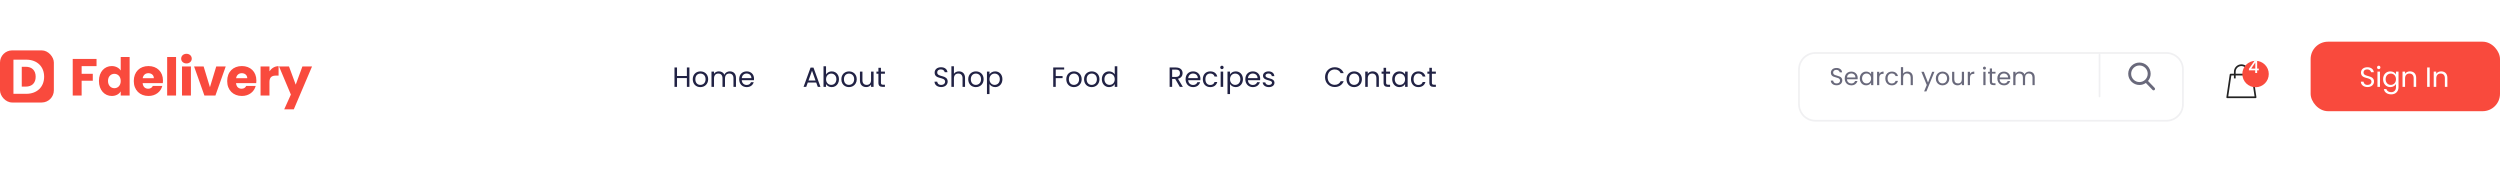 <svg width="1439" height="100" viewBox="0 0 1439 100" fill="none" xmlns="http://www.w3.org/2000/svg">
<rect y="29" width="31" height="30" rx="7" fill="#F94A3D"/>
<path d="M15.1 34.344H7.736V54H15.1C21.372 54 25.404 49.996 25.404 44.172C25.404 38.32 21.372 34.344 15.1 34.344ZM12.524 49.856V38.432H14.792C18.404 38.432 20.532 40.56 20.532 44.172C20.532 47.784 18.404 49.856 14.792 49.856H12.524Z" fill="white"/>
<path d="M41.86 55H46.99V46.48H53.41V42.49H46.99V38.05H55.57V33.94H41.86V55ZM56.946 46.6C56.946 51.88 60.216 55.24 64.326 55.24C66.786 55.24 68.556 54.13 69.486 52.6V55H74.616V32.8H69.486V40.57C68.466 39.04 66.546 38.02 64.326 38.02C60.216 38.02 56.946 41.32 56.946 46.6ZM69.486 46.63C69.486 49.3 67.776 50.77 65.826 50.77C63.906 50.77 62.166 49.27 62.166 46.6C62.166 43.93 63.906 42.49 65.826 42.49C67.776 42.49 69.486 43.96 69.486 46.63ZM85.408 42.13C87.118 42.13 88.558 43.18 88.558 45.01H82.138C82.438 43.15 83.728 42.13 85.408 42.13ZM93.418 49.45H87.958C87.538 50.35 86.728 51.07 85.288 51.07C83.638 51.07 82.288 50.05 82.108 47.86H93.718C93.778 47.35 93.808 46.84 93.808 46.36C93.808 41.26 90.358 38.02 85.468 38.02C80.488 38.02 77.008 41.32 77.008 46.63C77.008 51.94 80.548 55.24 85.468 55.24C89.638 55.24 92.608 52.72 93.418 49.45ZM96.214 55H101.344V32.8H96.214V55ZM104.762 55H109.892V38.26H104.762V55ZM107.342 36.52C109.142 36.52 110.372 35.29 110.372 33.76C110.372 32.2 109.142 30.97 107.342 30.97C105.512 30.97 104.282 32.2 104.282 33.76C104.282 35.29 105.512 36.52 107.342 36.52ZM111.719 38.26L117.659 55H123.989L129.929 38.26H124.469L120.839 50.2L117.209 38.26H111.719ZM139.169 42.13C140.879 42.13 142.319 43.18 142.319 45.01H135.899C136.199 43.15 137.489 42.13 139.169 42.13ZM147.179 49.45H141.719C141.299 50.35 140.489 51.07 139.049 51.07C137.399 51.07 136.049 50.05 135.869 47.86H147.479C147.539 47.35 147.569 46.84 147.569 46.36C147.569 41.26 144.119 38.02 139.229 38.02C134.249 38.02 130.769 41.32 130.769 46.63C130.769 51.94 134.309 55.24 139.229 55.24C143.399 55.24 146.369 52.72 147.179 49.45ZM155.105 47.23C155.105 44.35 156.515 43.51 158.945 43.51H160.355V38.08C158.105 38.08 156.275 39.28 155.105 41.05V38.26H149.975V55H155.105V47.23ZM170.217 48.73L166.347 38.26H160.617L167.427 54.43L163.587 62.95H169.107L179.607 38.26H174.057L170.217 48.73Z" fill="#F94A3D"/>
<path d="M395.368 50H396.824V38.848H395.368V43.744H389.688V38.848H388.232V50H389.688V44.944H395.368V50ZM407.615 45.6C407.615 42.832 405.679 41.088 403.183 41.088C400.703 41.088 398.751 42.832 398.751 45.6C398.751 48.384 400.639 50.144 403.119 50.144C405.615 50.144 407.615 48.384 407.615 45.6ZM400.239 45.6C400.239 43.392 401.631 42.352 403.167 42.352C404.671 42.352 406.127 43.392 406.127 45.6C406.127 47.824 404.639 48.864 403.119 48.864C401.599 48.864 400.239 47.824 400.239 45.6ZM422.185 50H423.625V44.832C423.625 42.32 422.073 41.072 420.073 41.072C418.729 41.072 417.481 41.76 416.969 43.024C416.393 41.712 415.193 41.072 413.753 41.072C412.601 41.072 411.561 41.568 410.985 42.496V41.232H409.529V50H410.985V45.168C410.985 43.28 411.993 42.336 413.465 42.336C414.905 42.336 415.865 43.248 415.865 45.04V50H417.305V45.168C417.305 43.28 418.313 42.336 419.785 42.336C421.225 42.336 422.185 43.248 422.185 45.04V50ZM429.741 42.32C431.245 42.32 432.525 43.264 432.509 44.976H426.973C427.133 43.264 428.317 42.32 429.741 42.32ZM433.837 47.296H432.269C431.949 48.24 431.117 48.912 429.805 48.912C428.317 48.912 427.069 47.936 426.957 46.16H433.965C433.997 45.856 434.013 45.6 434.013 45.28C434.013 42.88 432.349 41.088 429.805 41.088C427.245 41.088 425.469 42.832 425.469 45.6C425.469 48.384 427.309 50.144 429.805 50.144C431.981 50.144 433.389 48.896 433.837 47.296Z" fill="#212244"/>
<path d="M469.824 47.52H464.96L464.064 50H462.528L466.56 38.912H468.24L472.256 50H470.72L469.824 47.52ZM469.408 46.336L467.392 40.704L465.376 46.336H469.408ZM475.469 42.864C475.768 42.341 476.205 41.915 476.781 41.584C477.357 41.253 478.013 41.088 478.749 41.088C479.539 41.088 480.248 41.275 480.877 41.648C481.507 42.021 482.003 42.549 482.365 43.232C482.728 43.904 482.909 44.688 482.909 45.584C482.909 46.469 482.728 47.259 482.365 47.952C482.003 48.645 481.501 49.184 480.861 49.568C480.232 49.952 479.528 50.144 478.749 50.144C477.992 50.144 477.325 49.979 476.749 49.648C476.184 49.317 475.757 48.896 475.469 48.384V50H474.013V38.16H475.469V42.864ZM481.421 45.584C481.421 44.923 481.288 44.347 481.021 43.856C480.755 43.365 480.392 42.992 479.933 42.736C479.485 42.48 478.989 42.352 478.445 42.352C477.912 42.352 477.416 42.485 476.957 42.752C476.509 43.008 476.147 43.387 475.869 43.888C475.603 44.379 475.469 44.949 475.469 45.6C475.469 46.261 475.603 46.843 475.869 47.344C476.147 47.835 476.509 48.213 476.957 48.48C477.416 48.736 477.912 48.864 478.445 48.864C478.989 48.864 479.485 48.736 479.933 48.48C480.392 48.213 480.755 47.835 481.021 47.344C481.288 46.843 481.421 46.256 481.421 45.584ZM488.65 50.144C487.828 50.144 487.082 49.957 486.41 49.584C485.748 49.211 485.226 48.683 484.842 48C484.468 47.307 484.282 46.507 484.282 45.6C484.282 44.704 484.474 43.915 484.858 43.232C485.252 42.539 485.786 42.011 486.458 41.648C487.13 41.275 487.882 41.088 488.714 41.088C489.546 41.088 490.298 41.275 490.97 41.648C491.642 42.011 492.17 42.533 492.554 43.216C492.948 43.899 493.146 44.693 493.146 45.6C493.146 46.507 492.943 47.307 492.538 48C492.143 48.683 491.604 49.211 490.922 49.584C490.239 49.957 489.482 50.144 488.65 50.144ZM488.65 48.864C489.172 48.864 489.663 48.741 490.122 48.496C490.58 48.251 490.948 47.883 491.226 47.392C491.514 46.901 491.658 46.304 491.658 45.6C491.658 44.896 491.519 44.299 491.242 43.808C490.964 43.317 490.602 42.955 490.154 42.72C489.706 42.475 489.22 42.352 488.698 42.352C488.164 42.352 487.674 42.475 487.226 42.72C486.788 42.955 486.436 43.317 486.17 43.808C485.903 44.299 485.77 44.896 485.77 45.6C485.77 46.315 485.898 46.917 486.154 47.408C486.42 47.899 486.772 48.267 487.21 48.512C487.647 48.747 488.127 48.864 488.65 48.864ZM502.836 41.232V50H501.38V48.704C501.103 49.152 500.713 49.504 500.212 49.76C499.721 50.005 499.177 50.128 498.58 50.128C497.897 50.128 497.284 49.989 496.74 49.712C496.196 49.424 495.764 48.997 495.444 48.432C495.135 47.867 494.98 47.179 494.98 46.368V41.232H496.42V46.176C496.42 47.04 496.639 47.707 497.076 48.176C497.513 48.635 498.111 48.864 498.868 48.864C499.647 48.864 500.26 48.624 500.708 48.144C501.156 47.664 501.38 46.965 501.38 46.048V41.232H502.836ZM507.071 42.432V47.6C507.071 48.027 507.161 48.331 507.343 48.512C507.524 48.683 507.839 48.768 508.286 48.768H509.359V50H508.047C507.236 50 506.628 49.813 506.223 49.44C505.817 49.067 505.615 48.453 505.615 47.6V42.432H504.479V41.232H505.615V39.024H507.071V41.232H509.359V42.432H507.071Z" fill="#212244"/>
<path d="M545.48 46.96C545.48 42.832 539.464 44.624 539.464 41.744C539.464 40.544 540.408 39.92 541.608 39.952C542.968 39.968 543.672 40.816 543.768 41.568H545.368C545.192 39.872 543.8 38.704 541.672 38.704C539.464 38.704 537.976 39.952 537.976 41.792C537.976 45.936 544.008 44.016 544.008 47.024C544.008 48.08 543.176 48.88 541.768 48.88C540.216 48.88 539.56 47.952 539.464 47.024H537.912C537.944 48.864 539.528 50.112 541.768 50.112C544.184 50.112 545.48 48.544 545.48 46.96ZM547.623 50H549.079V45.152C549.079 43.264 550.103 42.336 551.591 42.336C553.063 42.336 554.039 43.248 554.039 45.04V50H555.479V44.832C555.479 42.32 553.927 41.072 551.975 41.072C550.743 41.072 549.655 41.568 549.079 42.496V38.16H547.623V50ZM566.177 45.6C566.177 42.832 564.241 41.088 561.745 41.088C559.265 41.088 557.313 42.832 557.313 45.6C557.313 48.384 559.201 50.144 561.681 50.144C564.177 50.144 566.177 48.384 566.177 45.6ZM558.801 45.6C558.801 43.392 560.193 42.352 561.729 42.352C563.233 42.352 564.689 43.392 564.689 45.6C564.689 47.824 563.201 48.864 561.681 48.864C560.161 48.864 558.801 47.824 558.801 45.6ZM569.547 42.848V41.232H568.091V54.16H569.547V48.384C570.091 49.28 571.227 50.144 572.827 50.144C575.179 50.144 576.987 48.304 576.987 45.584C576.987 42.848 575.179 41.088 572.827 41.088C571.227 41.088 570.075 41.92 569.547 42.848ZM575.499 45.584C575.499 47.648 574.139 48.864 572.523 48.864C570.939 48.864 569.547 47.664 569.547 45.6C569.547 43.568 570.939 42.352 572.523 42.352C574.139 42.352 575.499 43.52 575.499 45.584Z" fill="#212244"/>
<path d="M606.232 50H607.688V44.976H611.624V43.792H607.688V40.032H612.536V38.848H606.232V50ZM622.615 45.6C622.615 42.832 620.679 41.088 618.183 41.088C615.703 41.088 613.751 42.832 613.751 45.6C613.751 48.384 615.639 50.144 618.119 50.144C620.615 50.144 622.615 48.384 622.615 45.6ZM615.239 45.6C615.239 43.392 616.631 42.352 618.167 42.352C619.671 42.352 621.127 43.392 621.127 45.6C621.127 47.824 619.639 48.864 618.119 48.864C616.599 48.864 615.239 47.824 615.239 45.6ZM632.849 45.6C632.849 42.832 630.913 41.088 628.417 41.088C625.937 41.088 623.985 42.832 623.985 45.6C623.985 48.384 625.873 50.144 628.353 50.144C630.849 50.144 632.849 48.384 632.849 45.6ZM625.473 45.6C625.473 43.392 626.865 42.352 628.401 42.352C629.905 42.352 631.361 43.392 631.361 45.6C631.361 47.824 629.873 48.864 628.353 48.864C626.833 48.864 625.473 47.824 625.473 45.6ZM634.219 45.584C634.219 48.304 636.027 50.144 638.379 50.144C639.979 50.144 641.115 49.328 641.643 48.352V50H643.115V38.16H641.643V42.8C641.035 41.792 639.771 41.088 638.395 41.088C636.027 41.088 634.219 42.848 634.219 45.584ZM641.643 45.6C641.643 47.664 640.267 48.864 638.667 48.864C637.067 48.864 635.707 47.648 635.707 45.584C635.707 43.52 637.067 42.352 638.667 42.352C640.267 42.352 641.643 43.568 641.643 45.6Z" fill="#212244"/>
<path d="M679.2 42.128C679.2 43.376 678.48 44.272 676.832 44.272H674.688V40.048H676.832C678.496 40.048 679.2 40.864 679.2 42.128ZM673.232 38.848V50H674.688V45.44H676.448L679.104 50H680.848L678.048 45.328C679.92 44.912 680.704 43.552 680.704 42.128C680.704 40.304 679.456 38.848 676.832 38.848H673.232ZM686.694 42.32C688.198 42.32 689.478 43.264 689.462 44.976H683.926C684.086 43.264 685.27 42.32 686.694 42.32ZM690.79 47.296H689.222C688.902 48.24 688.07 48.912 686.758 48.912C685.27 48.912 684.022 47.936 683.91 46.16H690.918C690.95 45.856 690.966 45.6 690.966 45.28C690.966 42.88 689.302 41.088 686.758 41.088C684.198 41.088 682.422 42.832 682.422 45.6C682.422 48.384 684.262 50.144 686.758 50.144C688.934 50.144 690.342 48.896 690.79 47.296ZM692.344 45.6C692.344 48.384 694.12 50.144 696.616 50.144C698.792 50.144 700.216 48.928 700.664 47.184H699.096C698.776 48.288 697.912 48.912 696.616 48.912C695.016 48.912 693.832 47.776 693.832 45.6C693.832 43.456 695.016 42.32 696.616 42.32C697.912 42.32 698.792 42.992 699.096 44.048H700.664C700.216 42.208 698.792 41.088 696.616 41.088C694.12 41.088 692.344 42.848 692.344 45.6ZM702.607 50H704.063V41.232H702.607V50ZM703.359 39.808C703.887 39.808 704.319 39.376 704.319 38.816C704.319 38.256 703.887 37.824 703.359 37.824C702.799 37.824 702.367 38.256 702.367 38.816C702.367 39.376 702.799 39.808 703.359 39.808ZM708.001 42.848V41.232H706.545V54.16H708.001V48.384C708.545 49.28 709.681 50.144 711.281 50.144C713.633 50.144 715.441 48.304 715.441 45.584C715.441 42.848 713.633 41.088 711.281 41.088C709.681 41.088 708.529 41.92 708.001 42.848ZM713.953 45.584C713.953 47.648 712.593 48.864 710.977 48.864C709.393 48.864 708.001 47.664 708.001 45.6C708.001 43.568 709.393 42.352 710.977 42.352C712.593 42.352 713.953 43.52 713.953 45.584ZM721.085 42.32C722.589 42.32 723.869 43.264 723.853 44.976H718.317C718.477 43.264 719.661 42.32 721.085 42.32ZM725.181 47.296H723.613C723.293 48.24 722.461 48.912 721.149 48.912C719.661 48.912 718.413 47.936 718.301 46.16H725.309C725.341 45.856 725.357 45.6 725.357 45.28C725.357 42.88 723.693 41.088 721.149 41.088C718.589 41.088 716.813 42.832 716.813 45.6C716.813 48.384 718.653 50.144 721.149 50.144C723.325 50.144 724.733 48.896 725.181 47.296ZM733.583 47.616C733.519 44.48 728.431 45.616 728.431 43.536C728.431 42.832 729.071 42.32 730.143 42.32C731.311 42.32 731.983 42.96 732.047 43.84H733.503C733.407 42.128 732.127 41.088 730.191 41.088C728.239 41.088 726.975 42.192 726.975 43.536C726.975 46.8 732.159 45.664 732.159 47.616C732.159 48.336 731.519 48.912 730.367 48.912C729.135 48.912 728.383 48.272 728.303 47.424H726.799C726.895 49.024 728.335 50.144 730.383 50.144C732.319 50.144 733.583 49.056 733.583 47.616Z" fill="#212244"/>
<path d="M762.688 44.416C762.688 47.76 765.136 50.096 768.256 50.096C770.672 50.096 772.592 48.896 773.424 46.752H771.68C771.072 48.08 769.888 48.832 768.256 48.832C765.92 48.832 764.176 47.136 764.176 44.416C764.176 41.68 765.92 39.984 768.256 39.984C769.888 39.984 771.072 40.736 771.68 42.08H773.424C772.592 39.92 770.672 38.704 768.256 38.704C765.136 38.704 762.688 41.072 762.688 44.416ZM783.911 45.6C783.911 42.832 781.975 41.088 779.479 41.088C776.999 41.088 775.047 42.832 775.047 45.6C775.047 48.384 776.935 50.144 779.415 50.144C781.911 50.144 783.911 48.384 783.911 45.6ZM776.535 45.6C776.535 43.392 777.927 42.352 779.463 42.352C780.967 42.352 782.423 43.392 782.423 45.6C782.423 47.824 780.935 48.864 779.415 48.864C777.895 48.864 776.535 47.824 776.535 45.6ZM792.242 50H793.682V44.832C793.682 42.32 792.13 41.072 790.098 41.072C788.914 41.072 787.858 41.568 787.282 42.48V41.232H785.826V50H787.282V45.152C787.282 43.264 788.306 42.336 789.794 42.336C791.266 42.336 792.242 43.248 792.242 45.04V50ZM796.38 47.6C796.38 49.36 797.26 50 798.812 50H800.124V48.768H799.052C798.156 48.768 797.836 48.464 797.836 47.6V42.432H800.124V41.232H797.836V39.024H796.38V41.232H795.244V42.432H796.38V47.6ZM801.344 45.584C801.344 48.304 803.152 50.144 805.488 50.144C807.104 50.144 808.24 49.312 808.768 48.368V50H810.24V41.232H808.768V42.832C808.256 41.92 807.136 41.088 805.504 41.088C803.152 41.088 801.344 42.848 801.344 45.584ZM808.768 45.6C808.768 47.664 807.392 48.864 805.792 48.864C804.192 48.864 802.832 47.648 802.832 45.584C802.832 43.52 804.192 42.352 805.792 42.352C807.392 42.352 808.768 43.568 808.768 45.6ZM812.157 45.6C812.157 48.384 813.933 50.144 816.429 50.144C818.605 50.144 820.029 48.928 820.477 47.184H818.909C818.589 48.288 817.725 48.912 816.429 48.912C814.829 48.912 813.645 47.776 813.645 45.6C813.645 43.456 814.829 42.32 816.429 42.32C817.725 42.32 818.605 42.992 818.909 44.048H820.477C820.029 42.208 818.605 41.088 816.429 41.088C813.933 41.088 812.157 42.848 812.157 45.6ZM822.74 47.6C822.74 49.36 823.62 50 825.172 50H826.484V48.768H825.411C824.516 48.768 824.196 48.464 824.196 47.6V42.432H826.484V41.232H824.196V39.024H822.74V41.232H821.604V42.432H822.74V47.6Z" fill="#212244"/>
<rect x="1330" y="24" width="109" height="40" rx="10" fill="#F94A3D"/>
<path d="M1366.48 46.96C1366.48 42.832 1360.46 44.624 1360.46 41.744C1360.46 40.544 1361.41 39.92 1362.61 39.952C1363.97 39.968 1364.67 40.816 1364.77 41.568H1366.37C1366.19 39.872 1364.8 38.704 1362.67 38.704C1360.46 38.704 1358.98 39.952 1358.98 41.792C1358.98 45.936 1365.01 44.016 1365.01 47.024C1365.01 48.08 1364.18 48.88 1362.77 48.88C1361.22 48.88 1360.56 47.952 1360.46 47.024H1358.91C1358.94 48.864 1360.53 50.112 1362.77 50.112C1365.18 50.112 1366.48 48.544 1366.48 46.96ZM1368.46 50H1369.92V41.232H1368.46V50ZM1369.21 39.808C1369.74 39.808 1370.17 39.376 1370.17 38.816C1370.17 38.256 1369.74 37.824 1369.21 37.824C1368.65 37.824 1368.22 38.256 1368.22 38.816C1368.22 39.376 1368.65 39.808 1369.21 39.808ZM1371.7 45.584C1371.7 48.304 1373.5 50.144 1375.86 50.144C1377.46 50.144 1378.59 49.296 1379.12 48.352V50.192C1379.12 52.064 1377.95 53.056 1376.4 53.056C1374.96 53.056 1373.92 52.336 1373.6 51.28H1372.16C1372.45 53.152 1374.1 54.32 1376.4 54.32C1378.98 54.32 1380.59 52.608 1380.59 50.192V41.232H1379.12V42.832C1378.61 41.888 1377.46 41.088 1375.86 41.088C1373.5 41.088 1371.7 42.848 1371.7 45.584ZM1379.12 45.6C1379.12 47.664 1377.74 48.864 1376.14 48.864C1374.54 48.864 1373.18 47.648 1373.18 45.584C1373.18 43.52 1374.54 42.352 1376.14 42.352C1377.74 42.352 1379.12 43.568 1379.12 45.6ZM1389.31 50H1390.75V44.832C1390.75 42.32 1389.2 41.072 1387.16 41.072C1385.98 41.072 1384.92 41.568 1384.35 42.48V41.232H1382.89V50H1384.35V45.152C1384.35 43.264 1385.37 42.336 1386.86 42.336C1388.33 42.336 1389.31 43.248 1389.31 45.04V50ZM1397.07 50H1398.53V38.848H1397.07V50ZM1407.27 50H1408.71V44.832C1408.71 42.32 1407.15 41.072 1405.12 41.072C1403.94 41.072 1402.88 41.568 1402.31 42.48V41.232H1400.85V50H1402.31V45.152C1402.31 43.264 1403.33 42.336 1404.82 42.336C1406.29 42.336 1407.27 43.248 1407.27 45.04V50Z" fill="white"/>
<g filter="url(#filter0_d_3119_3100)">
<path d="M1035 34C1035 28.477 1039.48 24 1045 24H1247C1252.52 24 1257 28.477 1257 34V54C1257 59.523 1252.52 64 1247 64H1045C1039.48 64 1035 59.523 1035 54V34Z" fill="white"/>
<path d="M1035.5 34C1035.5 28.753 1039.75 24.5 1045 24.5H1247C1252.25 24.5 1256.5 28.753 1256.5 34V54C1256.5 59.247 1252.25 63.5 1247 63.5H1045C1039.75 63.5 1035.5 59.247 1035.5 54V34Z" stroke="#69697B" stroke-opacity="0.1"/>
</g>
<path d="M1057.17 49.098C1056.53 49.098 1055.95 48.986 1055.44 48.762C1054.93 48.529 1054.54 48.211 1054.25 47.81C1053.96 47.399 1053.81 46.928 1053.8 46.396H1055.16C1055.2 46.853 1055.39 47.241 1055.72 47.558C1056.05 47.866 1056.54 48.02 1057.17 48.02C1057.78 48.02 1058.25 47.871 1058.6 47.572C1058.95 47.264 1059.13 46.872 1059.13 46.396C1059.13 46.023 1059.03 45.719 1058.82 45.486C1058.62 45.253 1058.36 45.075 1058.05 44.954C1057.75 44.833 1057.33 44.702 1056.81 44.562C1056.16 44.394 1055.65 44.226 1055.25 44.058C1054.87 43.89 1054.54 43.629 1054.26 43.274C1053.99 42.91 1053.85 42.425 1053.85 41.818C1053.85 41.286 1053.99 40.815 1054.26 40.404C1054.53 39.993 1054.91 39.676 1055.39 39.452C1055.89 39.228 1056.45 39.116 1057.09 39.116C1058 39.116 1058.75 39.345 1059.33 39.802C1059.92 40.259 1060.25 40.866 1060.32 41.622H1058.92C1058.88 41.249 1058.68 40.922 1058.33 40.642C1057.99 40.353 1057.53 40.208 1056.96 40.208C1056.43 40.208 1056 40.348 1055.66 40.628C1055.32 40.899 1055.16 41.281 1055.16 41.776C1055.16 42.131 1055.25 42.42 1055.45 42.644C1055.66 42.868 1055.9 43.041 1056.19 43.162C1056.49 43.274 1056.91 43.405 1057.44 43.554C1058.08 43.731 1058.6 43.909 1058.99 44.086C1059.38 44.254 1059.72 44.52 1060 44.884C1060.28 45.239 1060.42 45.724 1060.42 46.34C1060.42 46.816 1060.29 47.264 1060.04 47.684C1059.79 48.104 1059.42 48.445 1058.92 48.706C1058.43 48.967 1057.84 49.098 1057.17 49.098ZM1069.29 44.87C1069.29 45.113 1069.28 45.369 1069.25 45.64H1063.12C1063.17 46.396 1063.42 46.989 1063.89 47.418C1064.37 47.838 1064.94 48.048 1065.61 48.048C1066.16 48.048 1066.62 47.922 1066.98 47.67C1067.36 47.409 1067.62 47.063 1067.77 46.634H1069.14C1068.94 47.371 1068.52 47.973 1067.91 48.44C1067.29 48.897 1066.53 49.126 1065.61 49.126C1064.88 49.126 1064.23 48.963 1063.65 48.636C1063.08 48.309 1062.64 47.847 1062.31 47.25C1061.98 46.643 1061.82 45.943 1061.82 45.15C1061.82 44.357 1061.98 43.661 1062.29 43.064C1062.61 42.467 1063.06 42.009 1063.62 41.692C1064.2 41.365 1064.87 41.202 1065.61 41.202C1066.34 41.202 1066.98 41.361 1067.54 41.678C1068.1 41.995 1068.53 42.434 1068.83 42.994C1069.14 43.545 1069.29 44.17 1069.29 44.87ZM1067.98 44.604C1067.98 44.119 1067.87 43.703 1067.66 43.358C1067.44 43.003 1067.15 42.737 1066.77 42.56C1066.41 42.373 1066 42.28 1065.56 42.28C1064.91 42.28 1064.36 42.485 1063.9 42.896C1063.46 43.307 1063.2 43.876 1063.13 44.604H1067.98ZM1070.5 45.136C1070.5 44.352 1070.66 43.666 1070.98 43.078C1071.29 42.481 1071.73 42.019 1072.28 41.692C1072.84 41.365 1073.46 41.202 1074.14 41.202C1074.81 41.202 1075.4 41.347 1075.89 41.636C1076.39 41.925 1076.75 42.289 1077 42.728V41.328H1078.28V49H1077V47.572C1076.74 48.02 1076.37 48.393 1075.86 48.692C1075.37 48.981 1074.79 49.126 1074.13 49.126C1073.45 49.126 1072.83 48.958 1072.28 48.622C1071.73 48.286 1071.29 47.815 1070.98 47.208C1070.66 46.601 1070.5 45.911 1070.5 45.136ZM1077 45.15C1077 44.571 1076.88 44.067 1076.65 43.638C1076.41 43.209 1076.1 42.882 1075.69 42.658C1075.3 42.425 1074.87 42.308 1074.39 42.308C1073.92 42.308 1073.48 42.42 1073.09 42.644C1072.7 42.868 1072.39 43.195 1072.15 43.624C1071.92 44.053 1071.8 44.557 1071.8 45.136C1071.8 45.724 1071.92 46.237 1072.15 46.676C1072.39 47.105 1072.7 47.437 1073.09 47.67C1073.48 47.894 1073.92 48.006 1074.39 48.006C1074.87 48.006 1075.3 47.894 1075.69 47.67C1076.1 47.437 1076.41 47.105 1076.65 46.676C1076.88 46.237 1077 45.729 1077 45.15ZM1081.71 42.574C1081.94 42.135 1082.25 41.795 1082.66 41.552C1083.08 41.309 1083.59 41.188 1084.19 41.188V42.504H1083.85C1082.43 42.504 1081.71 43.279 1081.71 44.828V49H1080.44V41.328H1081.71V42.574ZM1085.18 45.15C1085.18 44.357 1085.34 43.666 1085.66 43.078C1085.98 42.481 1086.42 42.019 1086.98 41.692C1087.55 41.365 1088.19 41.202 1088.92 41.202C1089.86 41.202 1090.64 41.431 1091.25 41.888C1091.86 42.345 1092.27 42.98 1092.46 43.792H1091.09C1090.96 43.325 1090.7 42.957 1090.32 42.686C1089.95 42.415 1089.48 42.28 1088.92 42.28C1088.19 42.28 1087.61 42.532 1087.16 43.036C1086.71 43.531 1086.49 44.235 1086.49 45.15C1086.49 46.074 1086.71 46.788 1087.16 47.292C1087.61 47.796 1088.19 48.048 1088.92 48.048C1089.48 48.048 1089.95 47.917 1090.32 47.656C1090.7 47.395 1090.95 47.021 1091.09 46.536H1092.46C1092.26 47.32 1091.85 47.95 1091.23 48.426C1090.62 48.893 1089.85 49.126 1088.92 49.126C1088.19 49.126 1087.55 48.963 1086.98 48.636C1086.42 48.309 1085.98 47.847 1085.66 47.25C1085.34 46.653 1085.18 45.953 1085.18 45.15ZM1097.97 41.188C1098.55 41.188 1099.07 41.314 1099.54 41.566C1100.01 41.809 1100.37 42.177 1100.63 42.672C1100.9 43.167 1101.04 43.769 1101.04 44.478V49H1099.78V44.66C1099.78 43.895 1099.59 43.311 1099.2 42.91C1098.82 42.499 1098.3 42.294 1097.64 42.294C1096.96 42.294 1096.43 42.504 1096.03 42.924C1095.63 43.344 1095.44 43.955 1095.44 44.758V49H1094.16V38.64H1095.44V42.42C1095.69 42.028 1096.04 41.725 1096.47 41.51C1096.92 41.295 1097.42 41.188 1097.97 41.188ZM1113.46 41.328L1108.84 52.612H1107.52L1109.04 48.916L1105.94 41.328H1107.36L1109.76 47.544L1112.14 41.328H1113.46ZM1118.09 49.126C1117.37 49.126 1116.71 48.963 1116.13 48.636C1115.55 48.309 1115.09 47.847 1114.75 47.25C1114.43 46.643 1114.26 45.943 1114.26 45.15C1114.26 44.366 1114.43 43.675 1114.77 43.078C1115.11 42.471 1115.58 42.009 1116.17 41.692C1116.76 41.365 1117.41 41.202 1118.14 41.202C1118.87 41.202 1119.53 41.365 1120.12 41.692C1120.7 42.009 1121.17 42.467 1121.5 43.064C1121.85 43.661 1122.02 44.357 1122.02 45.15C1122.02 45.943 1121.84 46.643 1121.49 47.25C1121.14 47.847 1120.67 48.309 1120.07 48.636C1119.48 48.963 1118.81 49.126 1118.09 49.126ZM1118.09 48.006C1118.54 48.006 1118.97 47.899 1119.37 47.684C1119.78 47.469 1120.1 47.147 1120.34 46.718C1120.59 46.289 1120.72 45.766 1120.72 45.15C1120.72 44.534 1120.6 44.011 1120.35 43.582C1120.11 43.153 1119.79 42.835 1119.4 42.63C1119.01 42.415 1118.59 42.308 1118.13 42.308C1117.66 42.308 1117.23 42.415 1116.84 42.63C1116.46 42.835 1116.15 43.153 1115.92 43.582C1115.68 44.011 1115.57 44.534 1115.57 45.15C1115.57 45.775 1115.68 46.303 1115.9 46.732C1116.14 47.161 1116.44 47.483 1116.83 47.698C1117.21 47.903 1117.63 48.006 1118.09 48.006ZM1130.5 41.328V49H1129.23V47.866C1128.98 48.258 1128.64 48.566 1128.2 48.79C1127.77 49.005 1127.3 49.112 1126.78 49.112C1126.18 49.112 1125.64 48.991 1125.17 48.748C1124.69 48.496 1124.31 48.123 1124.03 47.628C1123.76 47.133 1123.63 46.531 1123.63 45.822V41.328H1124.89V45.654C1124.89 46.41 1125.08 46.993 1125.46 47.404C1125.84 47.805 1126.36 48.006 1127.03 48.006C1127.71 48.006 1128.25 47.796 1128.64 47.376C1129.03 46.956 1129.23 46.345 1129.23 45.542V41.328H1130.5ZM1133.92 42.574C1134.15 42.135 1134.47 41.795 1134.88 41.552C1135.3 41.309 1135.8 41.188 1136.4 41.188V42.504H1136.07C1134.64 42.504 1133.92 43.279 1133.92 44.828V49H1132.65V41.328H1133.92V42.574ZM1142.26 40.082C1142.02 40.082 1141.82 39.998 1141.65 39.83C1141.48 39.662 1141.4 39.457 1141.4 39.214C1141.4 38.971 1141.48 38.766 1141.65 38.598C1141.82 38.43 1142.02 38.346 1142.26 38.346C1142.5 38.346 1142.69 38.43 1142.85 38.598C1143.02 38.766 1143.1 38.971 1143.1 39.214C1143.1 39.457 1143.02 39.662 1142.85 39.83C1142.69 39.998 1142.5 40.082 1142.26 40.082ZM1142.88 41.328V49H1141.61V41.328H1142.88ZM1146.6 42.378V46.9C1146.6 47.273 1146.68 47.539 1146.84 47.698C1147 47.847 1147.28 47.922 1147.67 47.922H1148.61V49H1147.46C1146.75 49 1146.22 48.837 1145.86 48.51C1145.51 48.183 1145.33 47.647 1145.33 46.9V42.378H1144.34V41.328H1145.33V39.396H1146.6V41.328H1148.61V42.378H1146.6ZM1157.15 44.87C1157.15 45.113 1157.14 45.369 1157.11 45.64H1150.98C1151.02 46.396 1151.28 46.989 1151.75 47.418C1152.22 47.838 1152.8 48.048 1153.47 48.048C1154.02 48.048 1154.48 47.922 1154.84 47.67C1155.21 47.409 1155.47 47.063 1155.62 46.634H1157C1156.79 47.371 1156.38 47.973 1155.76 48.44C1155.15 48.897 1154.38 49.126 1153.47 49.126C1152.74 49.126 1152.09 48.963 1151.51 48.636C1150.94 48.309 1150.49 47.847 1150.16 47.25C1149.84 46.643 1149.67 45.943 1149.67 45.15C1149.67 44.357 1149.83 43.661 1150.15 43.064C1150.47 42.467 1150.91 42.009 1151.48 41.692C1152.06 41.365 1152.72 41.202 1153.47 41.202C1154.2 41.202 1154.84 41.361 1155.4 41.678C1155.96 41.995 1156.39 42.434 1156.69 42.994C1157 43.545 1157.15 44.17 1157.15 44.87ZM1155.83 44.604C1155.83 44.119 1155.73 43.703 1155.51 43.358C1155.3 43.003 1155 42.737 1154.63 42.56C1154.27 42.373 1153.86 42.28 1153.41 42.28C1152.77 42.28 1152.22 42.485 1151.76 42.896C1151.31 43.307 1151.06 43.876 1150.99 44.604H1155.83ZM1168.06 41.188C1168.66 41.188 1169.19 41.314 1169.65 41.566C1170.12 41.809 1170.49 42.177 1170.76 42.672C1171.03 43.167 1171.17 43.769 1171.17 44.478V49H1169.91V44.66C1169.91 43.895 1169.71 43.311 1169.33 42.91C1168.96 42.499 1168.45 42.294 1167.81 42.294C1167.14 42.294 1166.62 42.509 1166.22 42.938C1165.83 43.358 1165.64 43.969 1165.64 44.772V49H1164.38V44.66C1164.38 43.895 1164.18 43.311 1163.8 42.91C1163.43 42.499 1162.92 42.294 1162.28 42.294C1161.61 42.294 1161.09 42.509 1160.69 42.938C1160.3 43.358 1160.11 43.969 1160.11 44.772V49H1158.83V41.328H1160.11V42.434C1160.36 42.033 1160.69 41.725 1161.11 41.51C1161.54 41.295 1162.01 41.188 1162.53 41.188C1163.17 41.188 1163.74 41.333 1164.24 41.622C1164.73 41.911 1165.1 42.336 1165.34 42.896C1165.56 42.355 1165.91 41.935 1166.41 41.636C1166.9 41.337 1167.45 41.188 1168.06 41.188Z" fill="#69697B"/>
<path d="M1240.21 50.574L1236.4 46.613C1237.38 45.449 1237.92 43.985 1237.92 42.46C1237.92 38.898 1235.02 36 1231.46 36C1227.9 36 1225 38.898 1225 42.46C1225 46.022 1227.9 48.92 1231.46 48.92C1232.8 48.92 1234.07 48.517 1235.16 47.751L1239 51.742C1239.16 51.908 1239.37 52 1239.61 52C1239.82 52 1240.03 51.917 1240.19 51.765C1240.52 51.443 1240.53 50.908 1240.21 50.574ZM1231.46 37.685C1234.09 37.685 1236.23 39.827 1236.23 42.46C1236.23 45.093 1234.09 47.235 1231.46 47.235C1228.83 47.235 1226.69 45.093 1226.69 42.46C1226.69 39.827 1228.83 37.685 1231.46 37.685Z" fill="#69697B"/>
<line x1="1208.5" y1="31.5" x2="1208.5" y2="55.5" stroke="#69697B" stroke-opacity="0.1" stroke-linecap="round"/>
<path d="M1283.92 42.956H1296.39L1298.3 56H1282L1283.92 42.956Z" stroke="#232323" stroke-linejoin="round"/>
<path d="M1293.96 45.13V41.326C1293.96 39.225 1292.25 37.522 1290.15 37.522V37.522C1288.05 37.522 1286.35 39.225 1286.35 41.326V45.13" stroke="#232323"/>
<g filter="url(#filter1_d_3119_3100)">
<circle cx="1298.3" cy="38.609" r="7.609" fill="#F94A3D"/>
</g>
<path d="M1298.1 42H1299.22V40.48H1300.15V39.49H1299.22V34.8H1297.84L1294.48 39.62V40.48H1298.1V42ZM1295.79 39.49L1298.15 35.96V39.49H1295.79Z" fill="white"/>
<defs>
<filter id="filter0_d_3119_3100" x="1005" y="0" width="282" height="100" filterUnits="userSpaceOnUse" color-interpolation-filters="sRGB">
<feFlood flood-opacity="0" result="BackgroundImageFix"/>
<feColorMatrix in="SourceAlpha" type="matrix" values="0 0 0 0 0 0 0 0 0 0 0 0 0 0 0 0 0 0 127 0" result="hardAlpha"/>
<feOffset dy="6"/>
<feGaussianBlur stdDeviation="15"/>
<feColorMatrix type="matrix" values="0 0 0 0 0 0 0 0 0 0 0 0 0 0 0 0 0 0 0.04 0"/>
<feBlend mode="normal" in2="BackgroundImageFix" result="effect1_dropShadow_3119_3100"/>
<feBlend mode="normal" in="SourceGraphic" in2="effect1_dropShadow_3119_3100" result="shape"/>
</filter>
<filter id="filter1_d_3119_3100" x="1281.7" y="26" width="33.217" height="33.217" filterUnits="userSpaceOnUse" color-interpolation-filters="sRGB">
<feFlood flood-opacity="0" result="BackgroundImageFix"/>
<feColorMatrix in="SourceAlpha" type="matrix" values="0 0 0 0 0 0 0 0 0 0 0 0 0 0 0 0 0 0 127 0" result="hardAlpha"/>
<feOffset dy="4"/>
<feGaussianBlur stdDeviation="4.5"/>
<feColorMatrix type="matrix" values="0 0 0 0 0.925 0 0 0 0 0.408 0 0 0 0 0.153 0 0 0 0.15 0"/>
<feBlend mode="normal" in2="BackgroundImageFix" result="effect1_dropShadow_3119_3100"/>
<feBlend mode="normal" in="SourceGraphic" in2="effect1_dropShadow_3119_3100" result="shape"/>
</filter>
</defs>
</svg>

